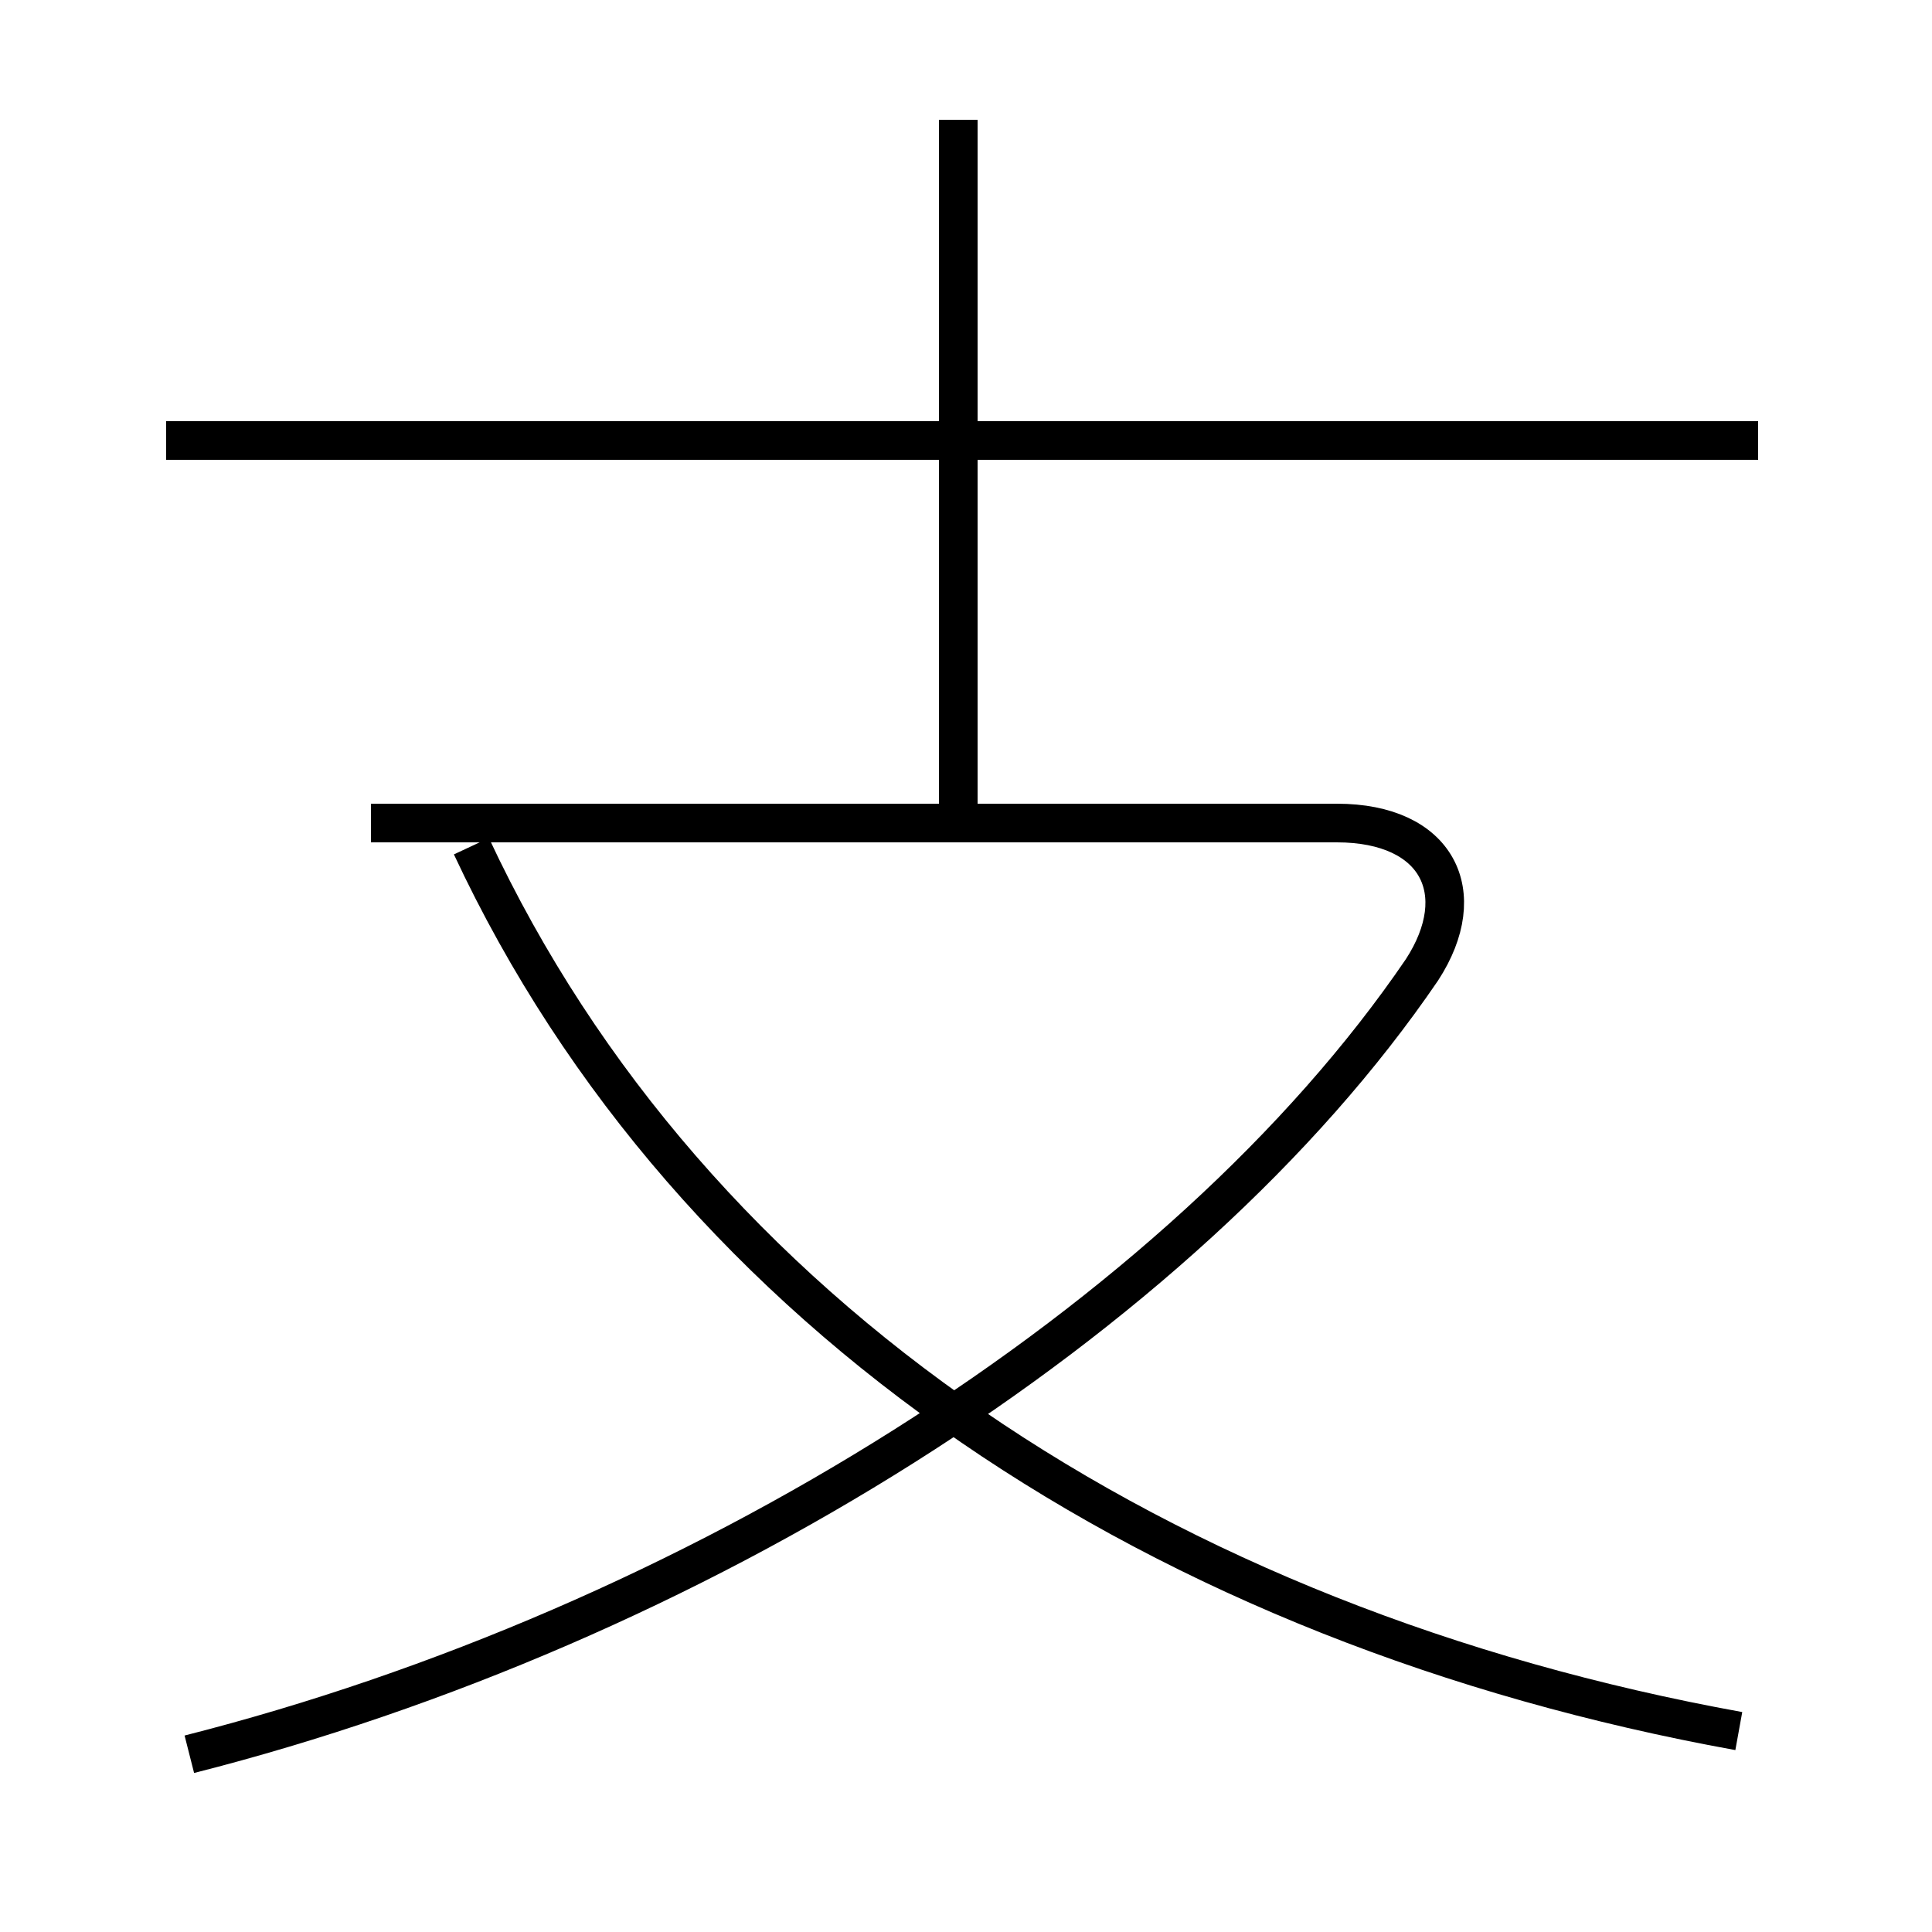 <?xml version='1.0' encoding='utf8'?>
<svg viewBox="0.0 -6.0 50.0 50.0" version="1.1" xmlns="http://www.w3.org/2000/svg">
<rect x="0.0" y="-6.0" width="50.0" height="50.0" fill="#808080" stroke="none"/>
<rect x="-1000" y="-1000" width="2000" height="2000" stroke="white" fill="white"/>
<g style="fill:white;stroke:#000000;  stroke-width:1">
<path d="M 4.9 1.4 C 17.9 -1.9 30.6 -9.8 36.8 -18.9 C 38.1 -20.9 37.2 -22.7 34.6 -22.7 L 9.6 -22.7 M 45.0 0.8 C 30.1 -1.9 17.9 -9.9 12.2 -22.1 M 45.5 -32.6 L 4.3 -32.6 M 24.8 -22.9 L 24.8 -40.9" transform="translate(0.0 38.0)" />
</g>
</svg>
